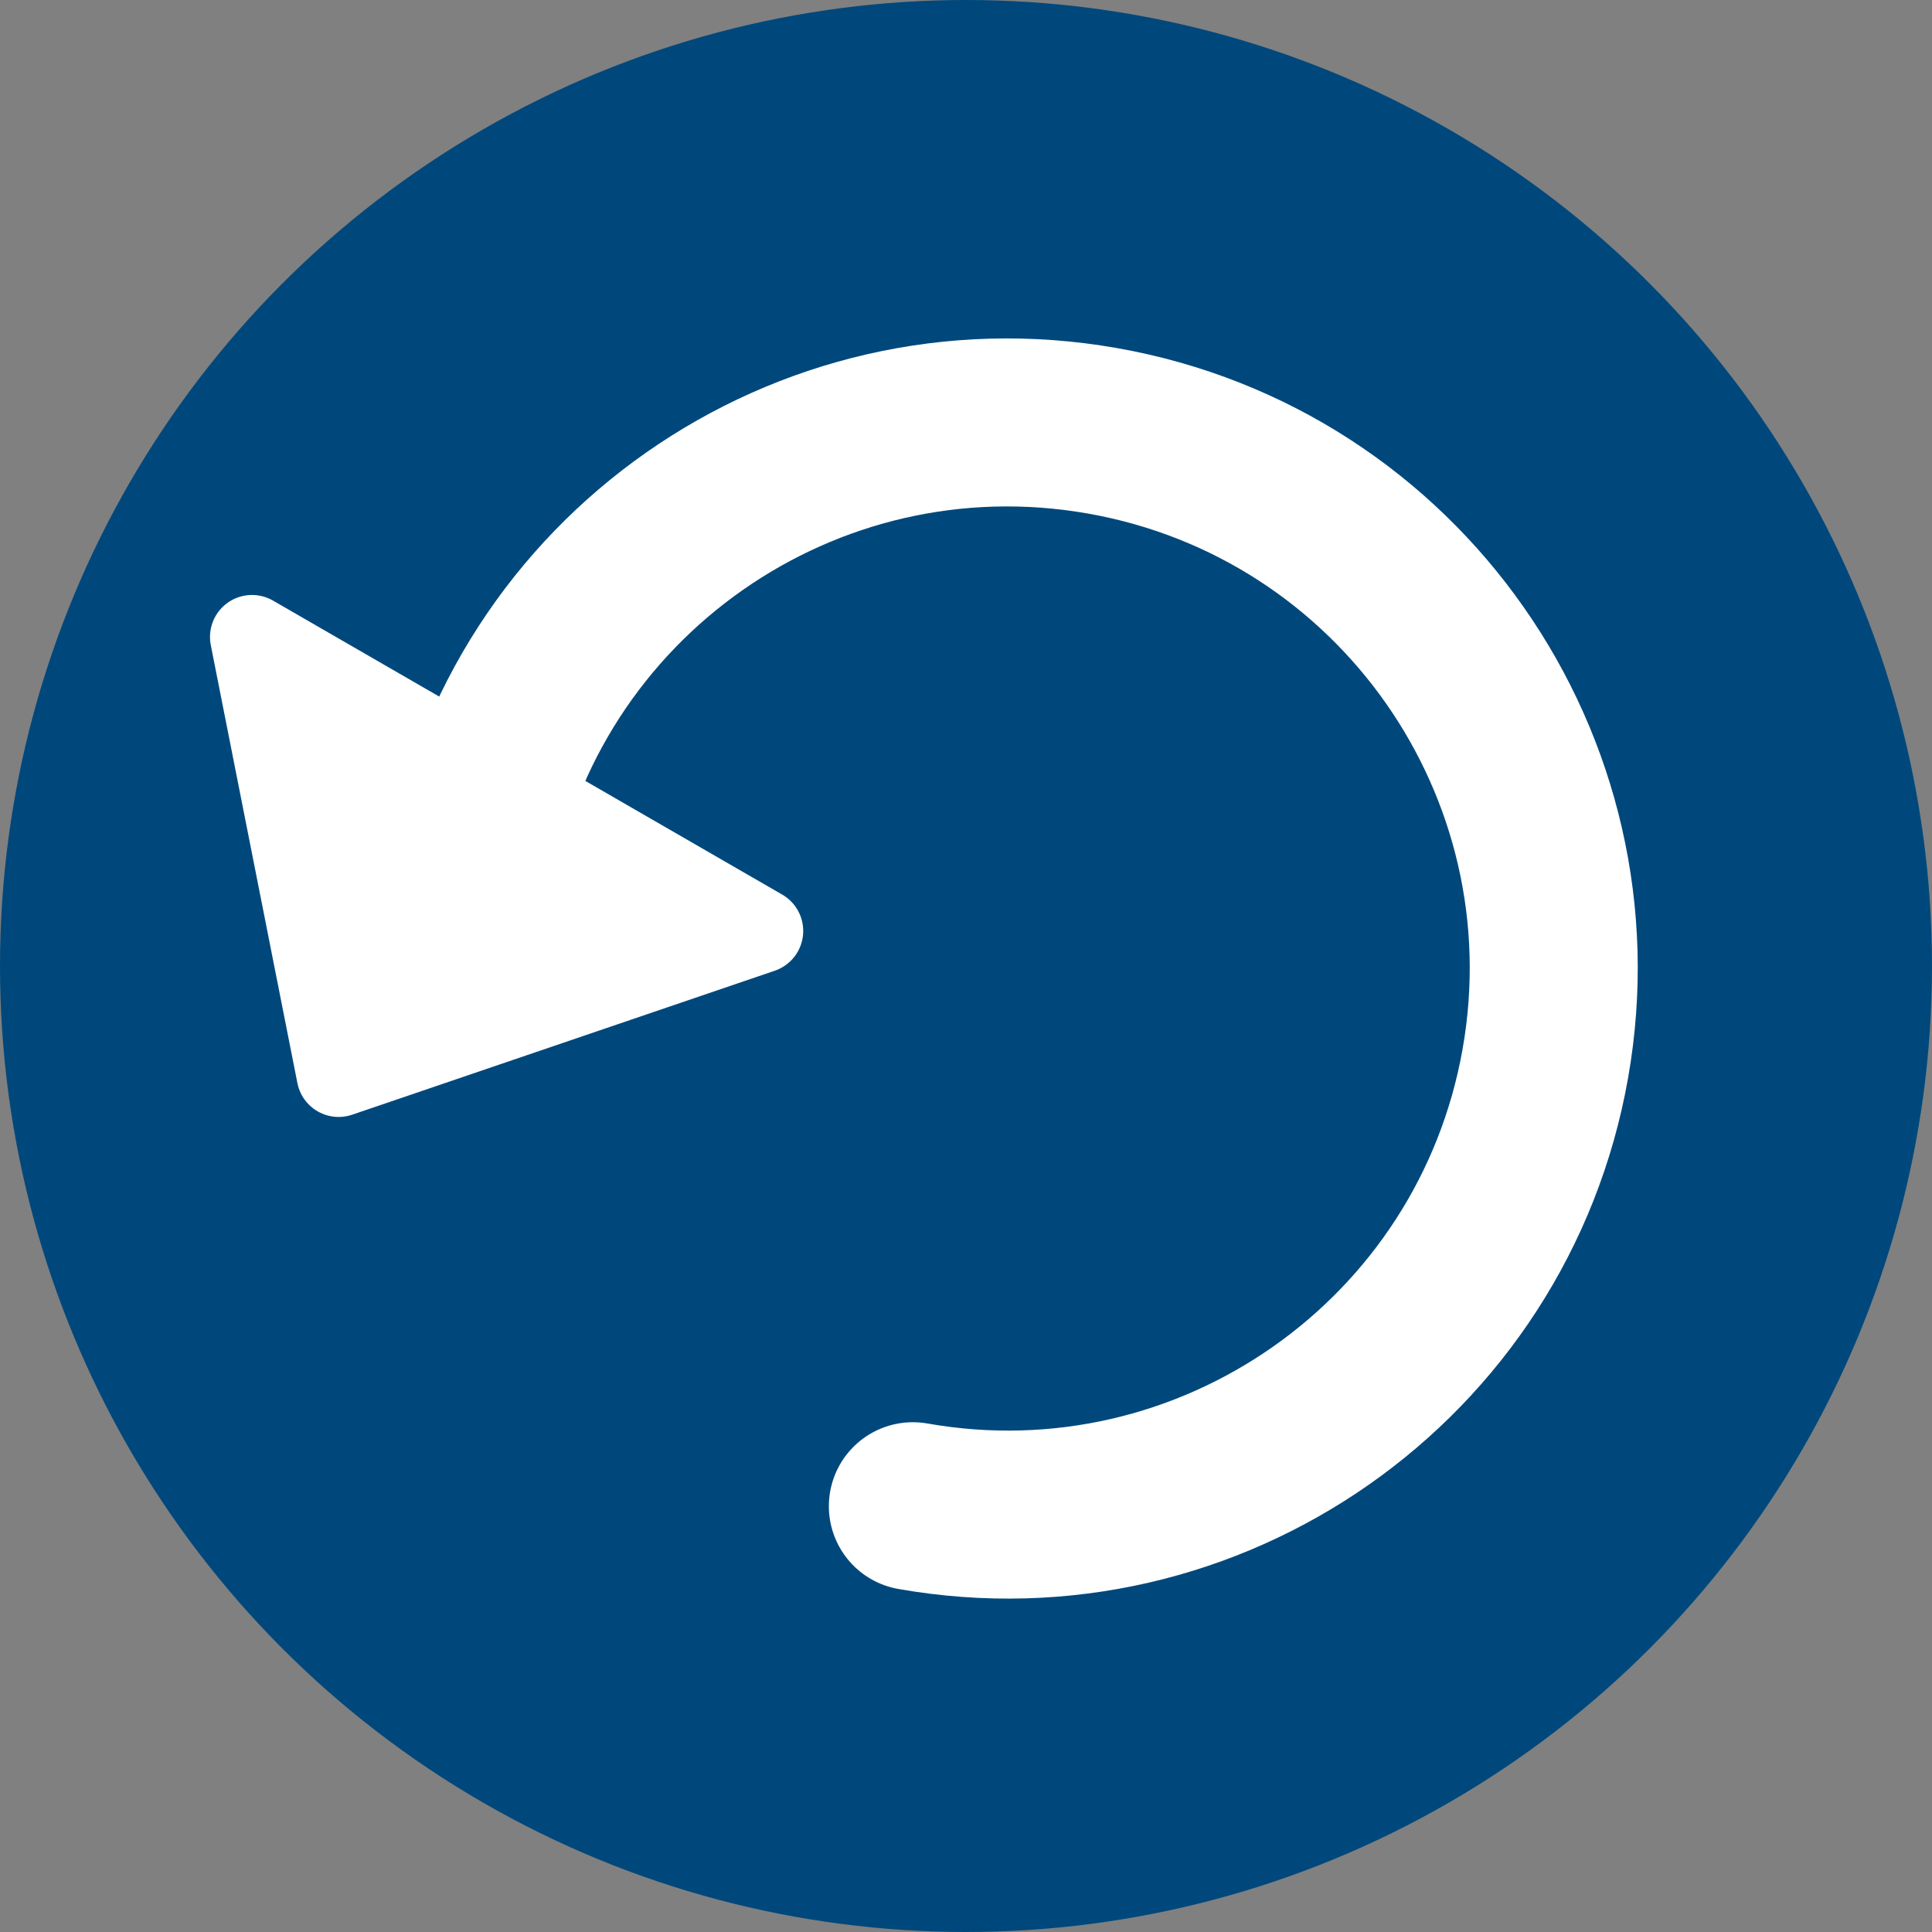 <?xml version="1.0" encoding="UTF-8"?>
<svg width="23px" height="23px" viewBox="0 0 23 23" version="1.1" xmlns="http://www.w3.org/2000/svg" xmlns:xlink="http://www.w3.org/1999/xlink">
    <rect x="0" y="0" width="23" height="23" fill="#808080" stroke="none"/>
    <!-- Generator: Sketch 49.3 (51167) - http://www.bohemiancoding.com/sketch -->
    <title>icon/activity/menu-rollback</title>
    <desc>Created with Sketch.</desc>
    <defs></defs>
    <g id="icon/activity/menu-rollback" stroke="none" stroke-width="1" fill="none" fill-rule="evenodd">
        <g id="icon/add-note-copy-5" fill="#00487c">
            <g id="Group-3">
                <g id="Button/Add-activity">
                    <circle id="Oval-2" cx="11.5" cy="11.5" r="11.5"></circle>
                </g>
            </g>
        </g>
        <path d="M11.996,18.03 C15.585,18.03 18.496,15.12 18.496,11.53 C18.496,7.94 15.585,5.03 11.996,5.03 C8.406,5.03 5.496,7.94 5.496,11.53" id="Oval-11" stroke="#FFFFFF" stroke-width="2" stroke-linecap="round" stroke-linejoin="round" transform="translate(11.996, 11.53) rotate(10) translate(-11.996, -11.53) "></path>
        <polygon id="Triangle-2" stroke="#FFFFFF" fill="#FFFFFF" stroke-linecap="round" stroke-linejoin="round" transform="translate(5.031, 11.065) rotate(-150) translate(-5.031, -11.065) " points="5.031 9.065 8.531 13.065 1.531 13.065"></polygon>
    </g>
</svg>